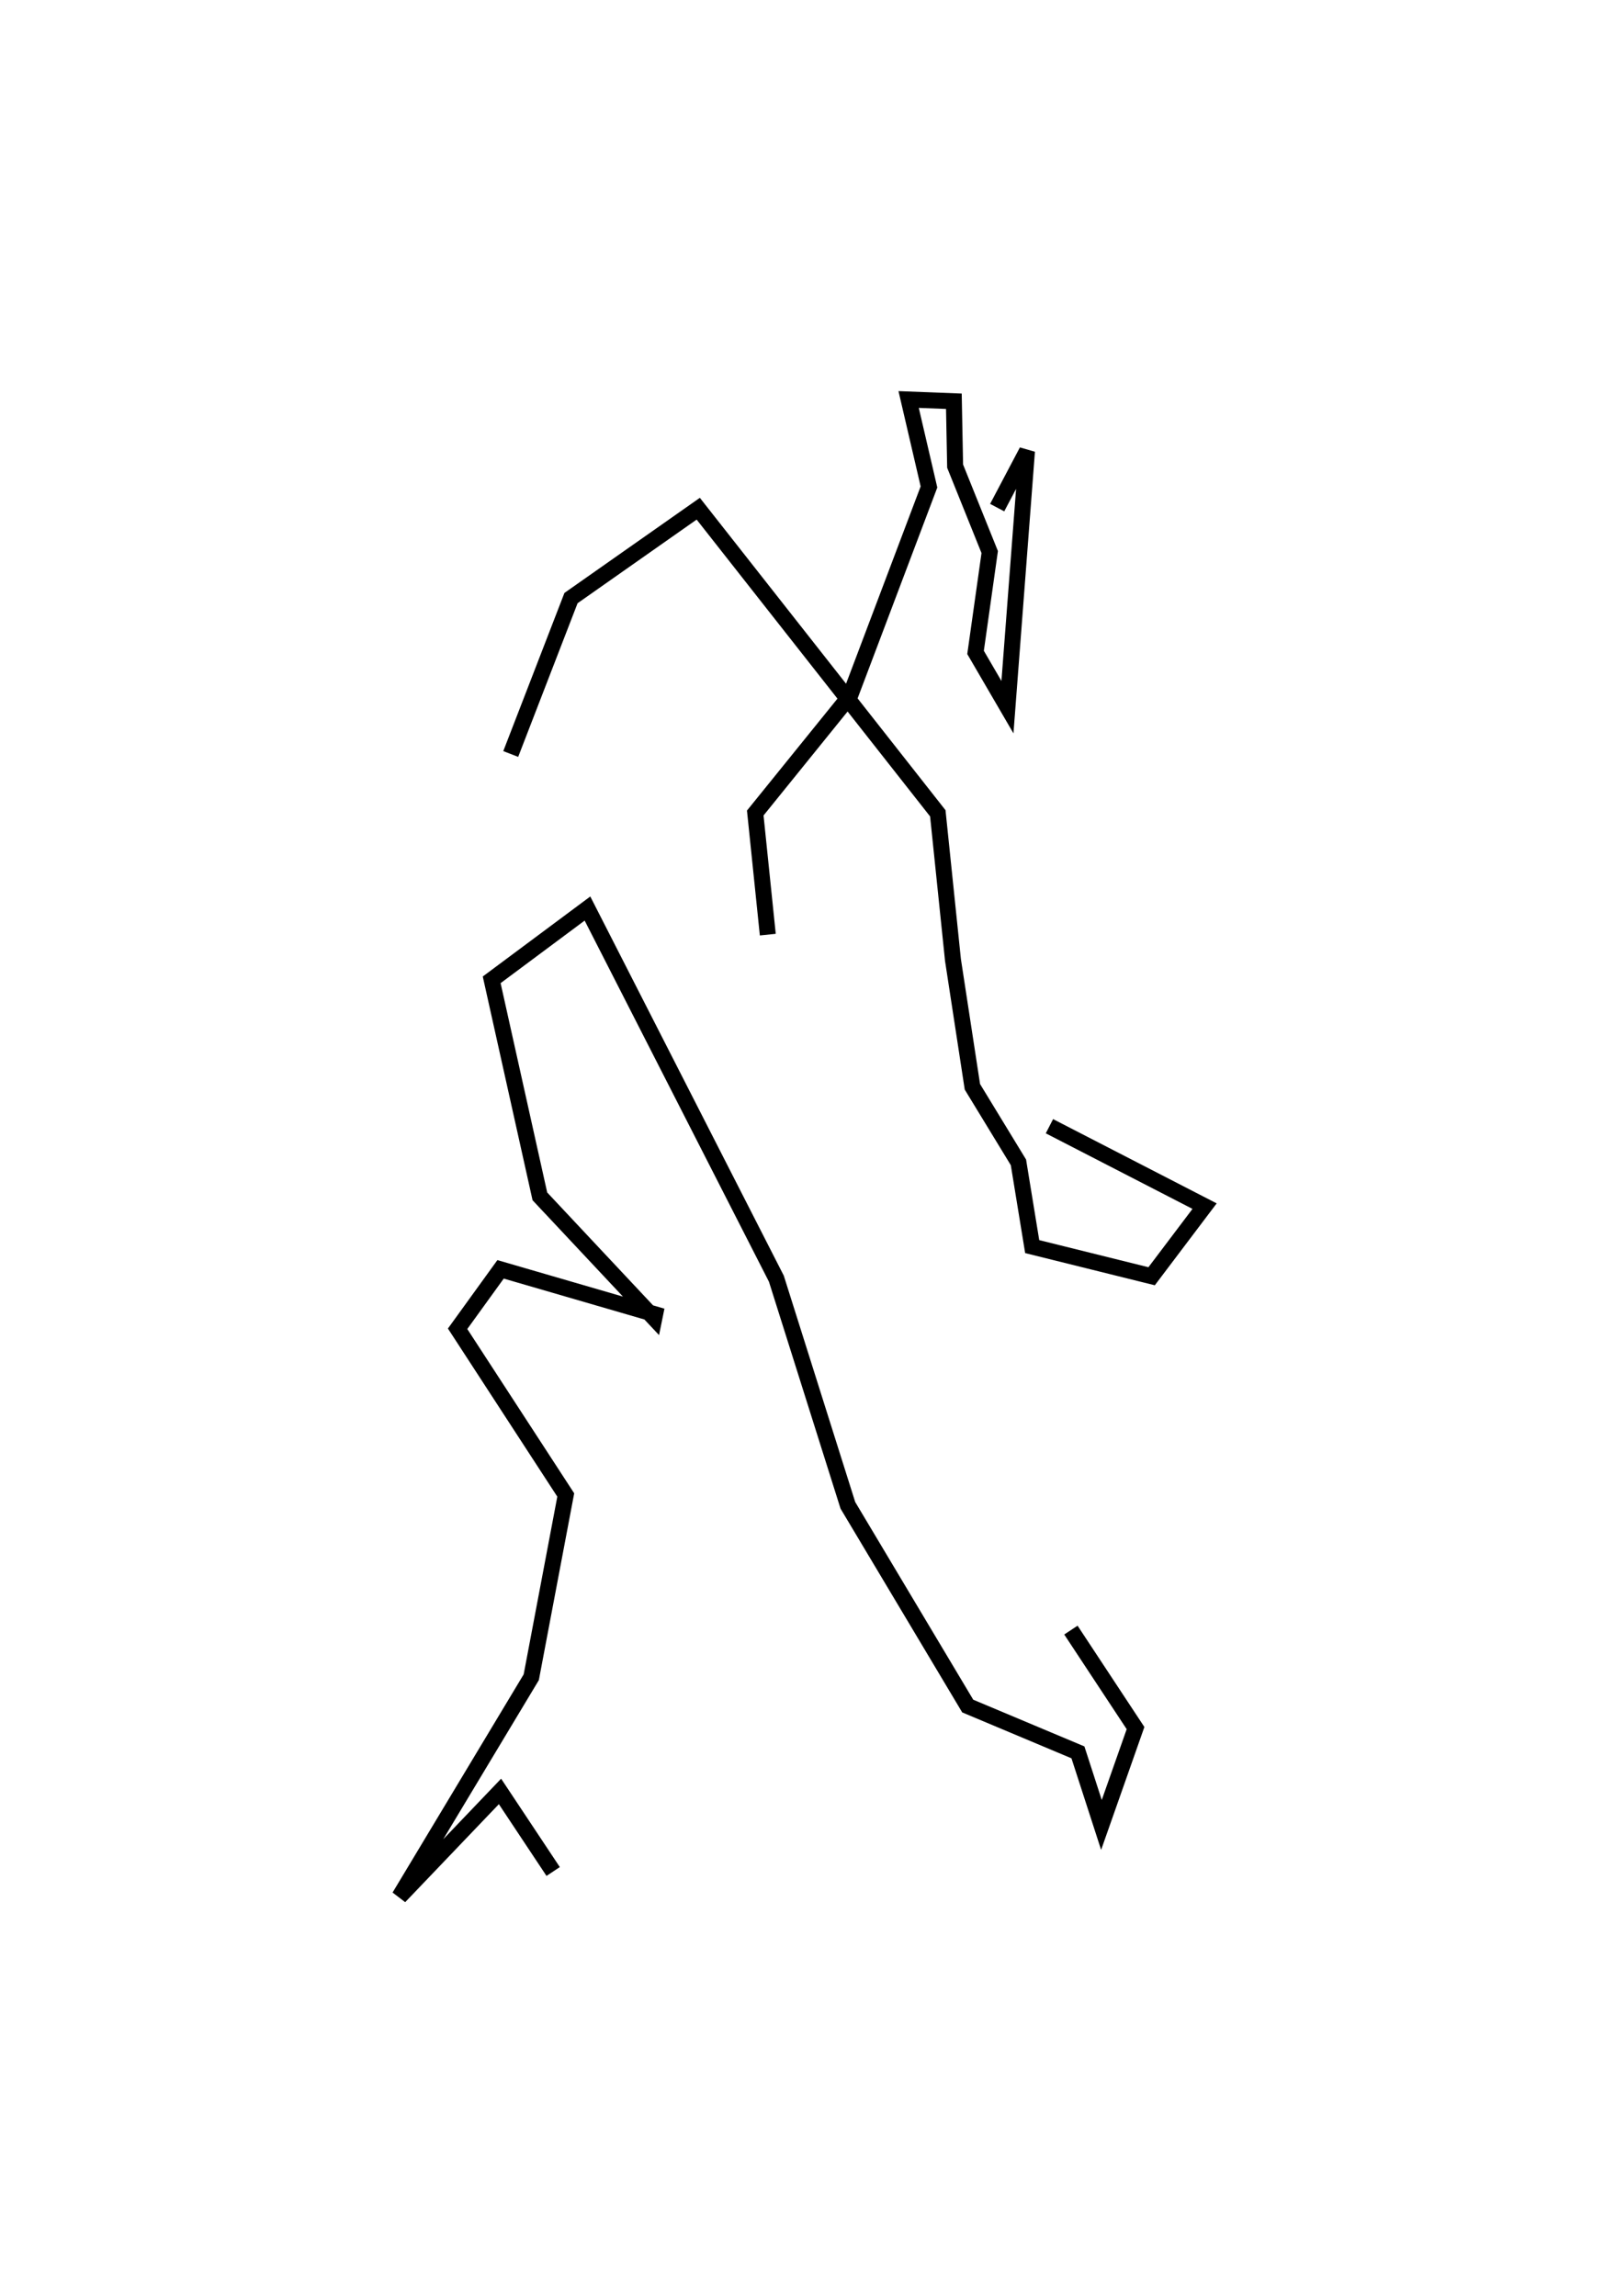 <?xml version="1.0" encoding="utf-8" ?>
<svg baseProfile="full" height="143.695" version="1.1" width="100.396" xmlns="http://www.w3.org/2000/svg" xmlns:ev="http://www.w3.org/2001/xml-events" xmlns:xlink="http://www.w3.org/1999/xlink"><defs /><rect fill="white" height="143.695" width="100.396" x="0" y="0" /><path d="M54.427,103.376 m0.0,0.0 m-19.804,13.745 l-3.328,-5.011 -6.295,6.585 l8.252,-13.73 2.159,-11.407 l-6.769,-10.402 2.689,-3.719 l9.675,2.813 -0.052,0.255 l-7.163,-7.636 -3.016,-13.551 l5.995,-4.461 11.823,23.164 l4.476,14.184 7.502,12.562 l6.898,2.898 1.471,4.542 l2.134,-6.061 -4.045,-6.133 m-35.062,-54.827 l3.773,-9.758 7.964,-5.593 l14.994,19.062 0.949,9.178 l1.216,7.939 2.882,4.728 l0.861,5.272 7.475,1.855 l3.315,-4.388 -9.711,-5.001 m-17.628,-11.99 l-0.785,-7.611 5.933,-7.337 l4.94,-13.068 -1.273,-5.473 l2.832,0.109 0.078,4.061 l2.165,5.377 -0.886,6.28 l1.996,3.427 1.222,-16.023 l-1.865,3.535 " fill="none" stroke="black" stroke-width="1" /></svg>